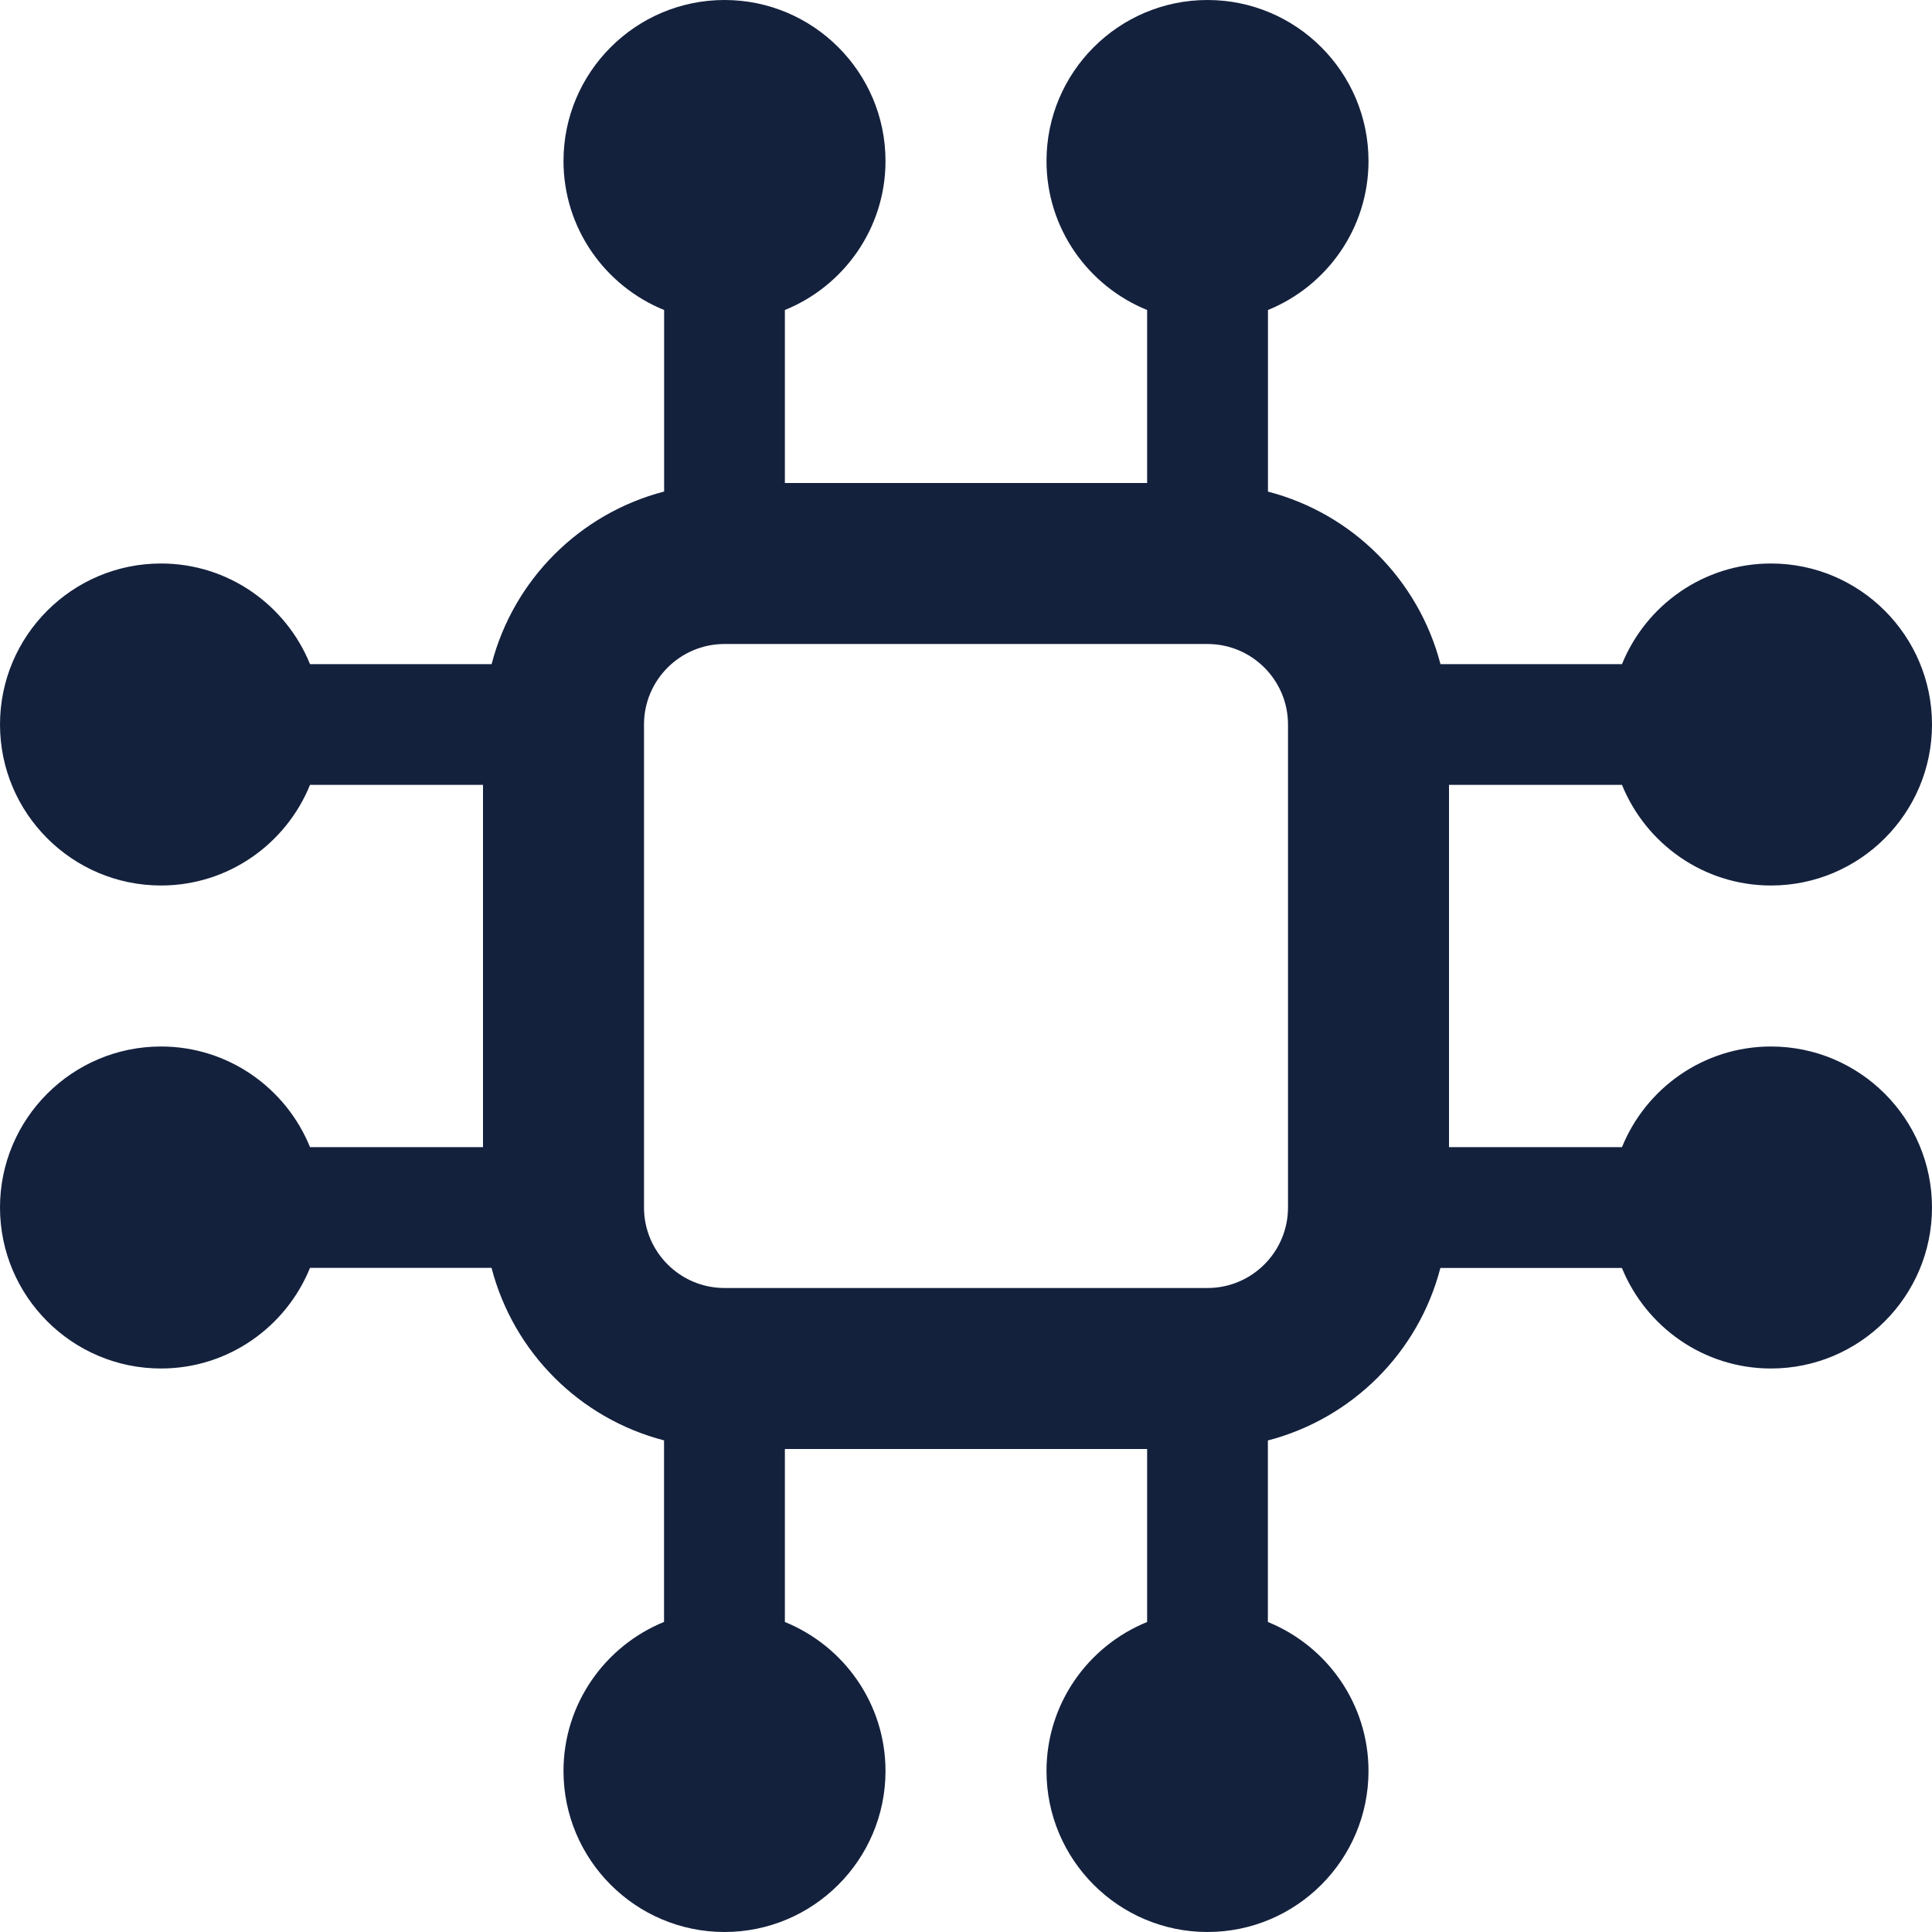 <?xml version="1.0"?>
<svg xmlns="http://www.w3.org/2000/svg" xmlns:xlink="http://www.w3.org/1999/xlink" xmlns:svgjs="http://svgjs.com/svgjs" version="1.1" width="512" height="512" x="0" y="0" viewBox="0 0 24 24" style="enable-background:new 0 0 512 512" xml:space="preserve" class=""><g><path xmlns="http://www.w3.org/2000/svg" d="m22 13c-.837 0-1.554.518-1.851 1.25h-2.149v-4.5h2.149c.297.732 1.014 1.25 1.851 1.25 1.103 0 2-.897 2-2s-.897-2-2-2c-.837 0-1.554.518-1.851 1.25h-2.255c-.273-1.049-1.094-1.871-2.143-2.143v-2.256c.731-.297 1.249-1.014 1.249-1.851 0-1.103-.897-2-2-2s-2 .897-2 2c0 .837.518 1.554 1.25 1.851v2.149h-4.5v-2.149c.732-.297 1.25-1.014 1.25-1.851 0-1.103-.897-2-2-2s-2 .897-2 2c0 .837.518 1.554 1.25 1.851v2.255c-1.049.273-1.871 1.095-2.143 2.144h-2.256c-.297-.732-1.014-1.25-1.851-1.25-1.103 0-2 .897-2 2s.897 2 2 2c.837 0 1.554-.518 1.851-1.25h2.149v4.5h-2.149c-.297-.732-1.014-1.25-1.851-1.25-1.103 0-2 .897-2 2s.897 2 2 2c.837 0 1.554-.518 1.851-1.25h2.255c.273 1.049 1.094 1.871 2.143 2.143v2.255c-.731.298-1.249 1.015-1.249 1.852 0 1.103.897 2 2 2s2-.897 2-2c0-.837-.518-1.554-1.25-1.851v-2.149h4.5v2.149c-.732.297-1.25 1.014-1.25 1.851 0 1.103.897 2 2 2s2-.897 2-2c0-.837-.518-1.554-1.25-1.851v-2.255c1.049-.273 1.871-1.094 2.143-2.143h2.255c.298.731 1.015 1.249 1.852 1.249 1.103 0 2-.897 2-2s-.897-2-2-2zm-6 2c0 .551-.448 1-1 1h-6c-.552 0-1-.449-1-1v-6c0-.551.448-1 1-1h6c.552 0 1 .449 1 1z" fill="#14213d" data-original="#000000" style="" class=""/></g></svg>
